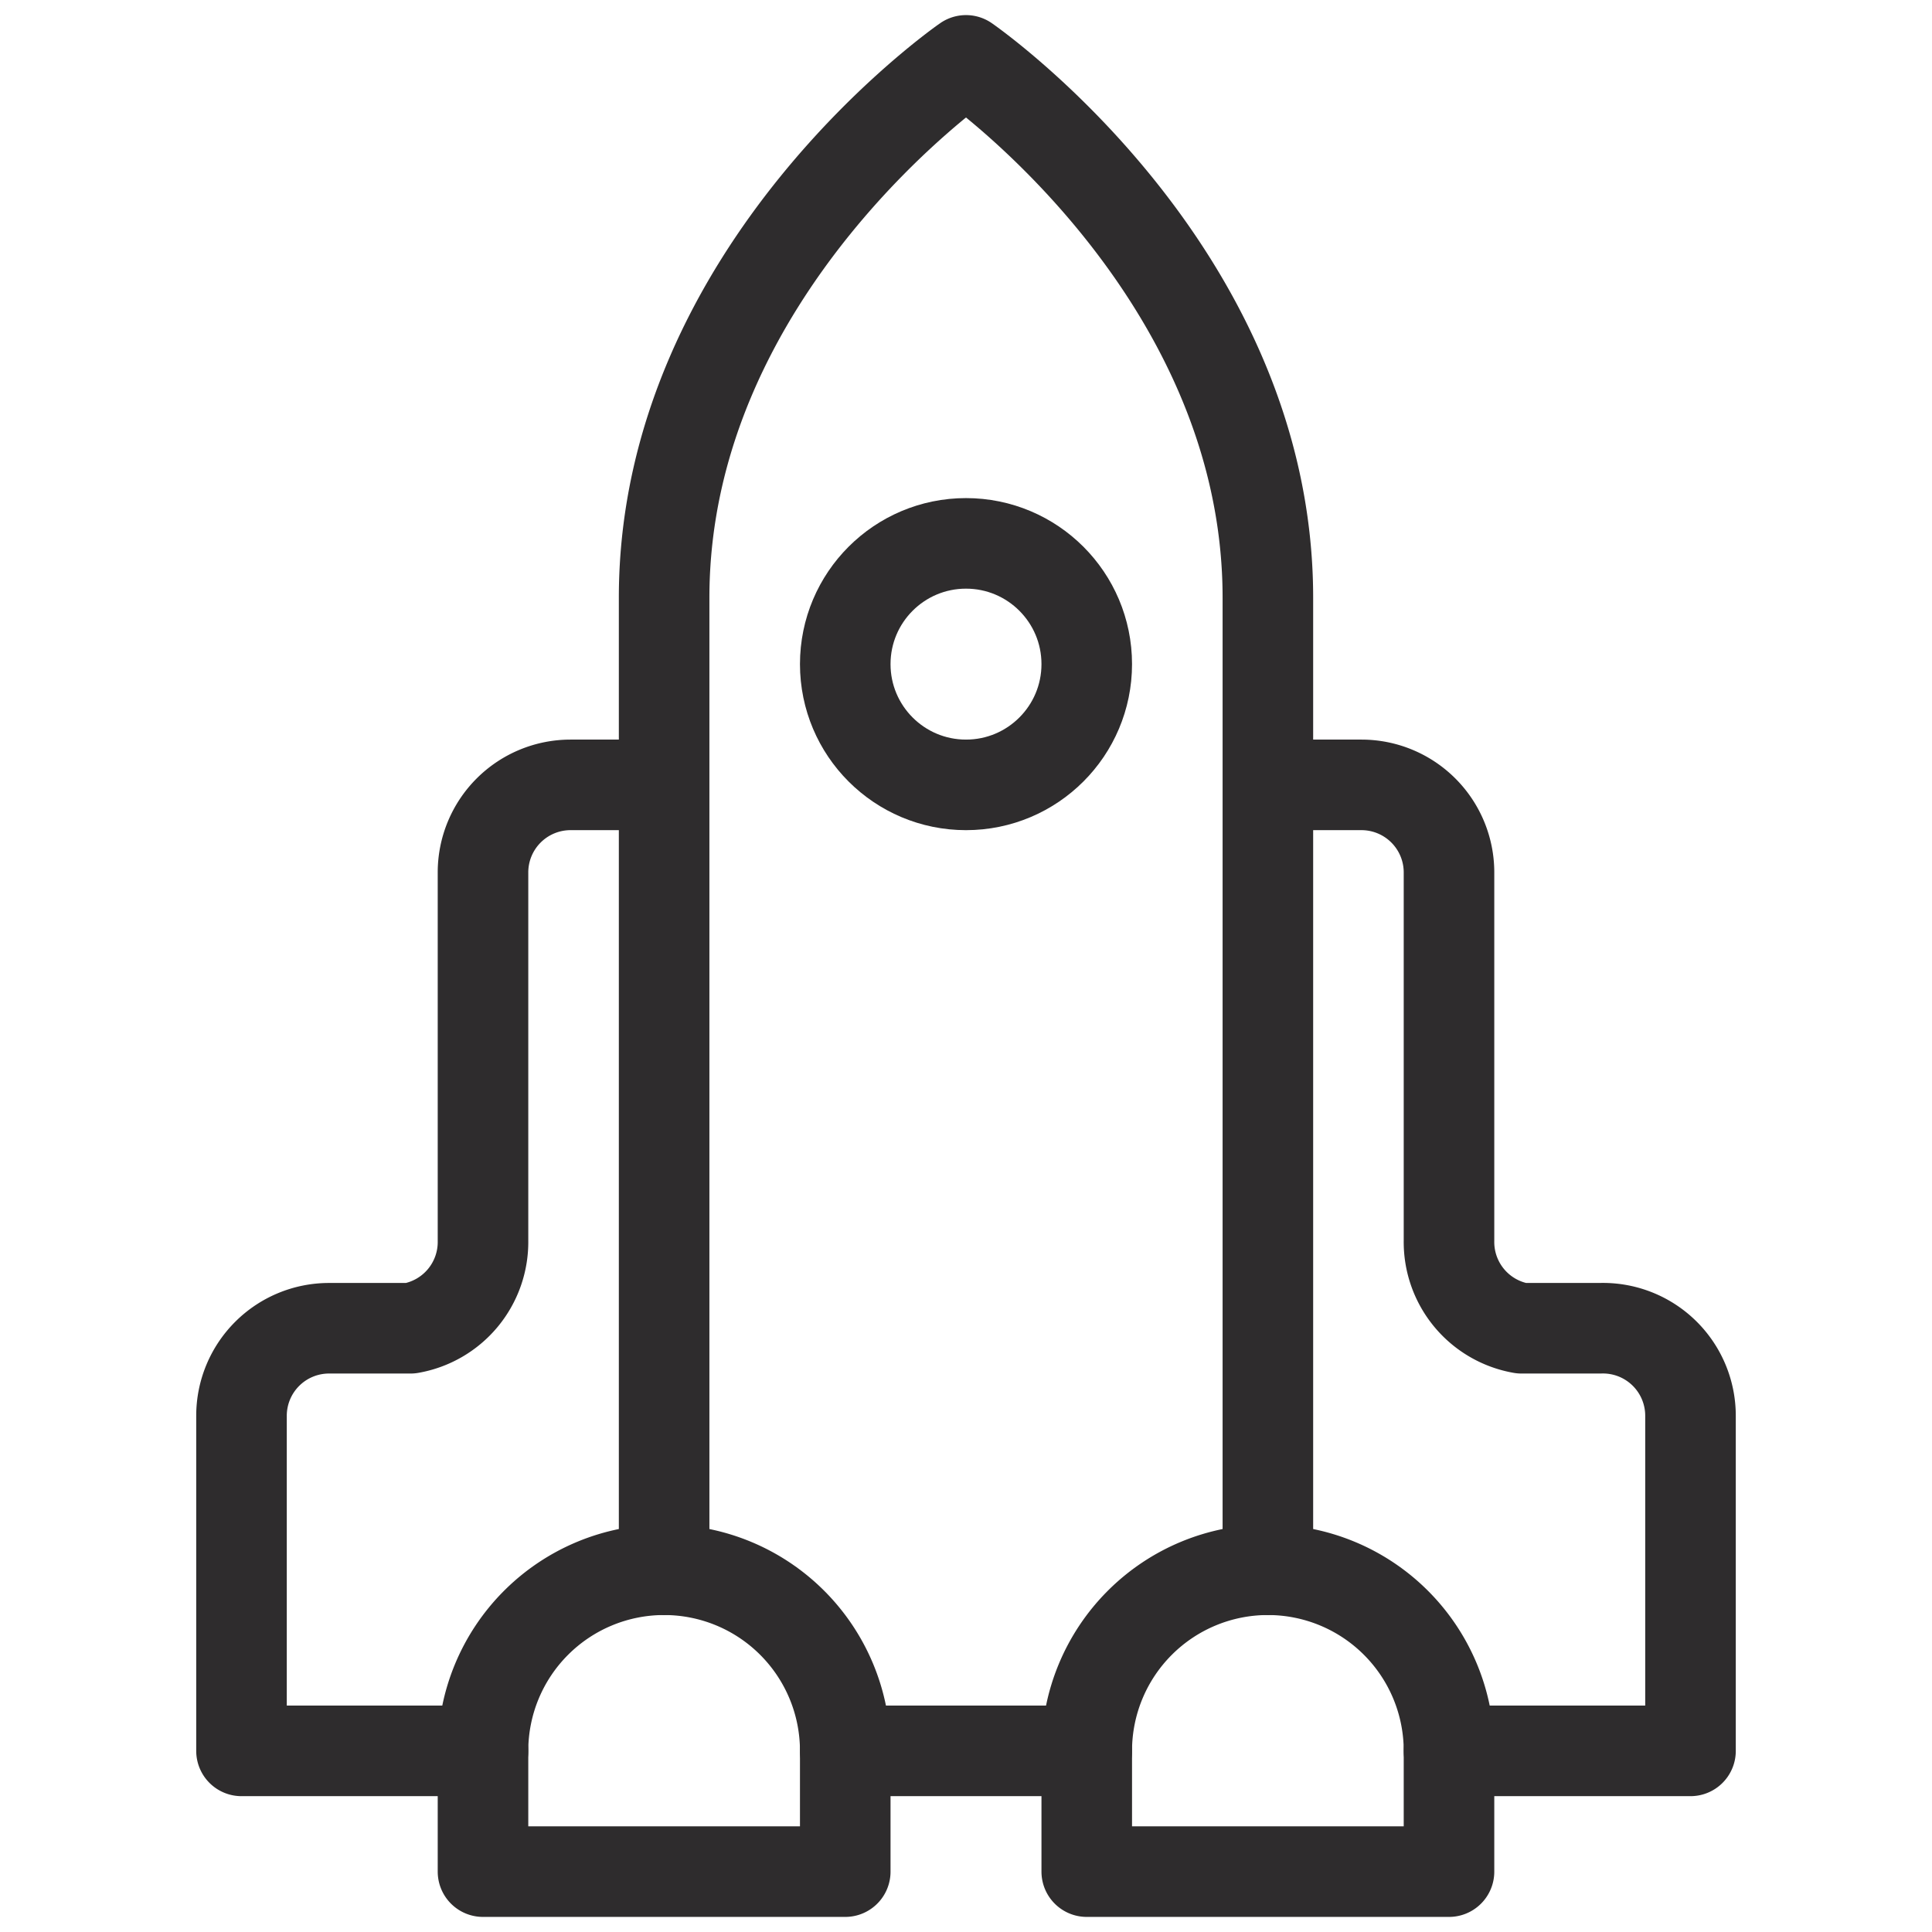 <svg viewBox="0 0 64 64" xmlns="http://www.w3.org/2000/svg"><g fill="none" stroke="#2e2c2d" stroke-linecap="round" stroke-linejoin="round" stroke-width="3"><circle cx="32" cy="22" r="4"/><path d="m22 26h-3.1a2.9 2.9 0 0 0 -2.9 2.9v12.2a2.9 2.9 0 0 1 -2.4 2.9h-2.7a2.9 2.9 0 0 0 -2.9 2.9v11.1h8m26-32h3.1a2.9 2.9 0 0 1 2.9 2.9v12.2a2.9 2.9 0 0 0 2.4 2.9h2.6a2.9 2.9 0 0 1 3 2.9v11.1h-8m-20 0h8m6-6v-32.2c0-10.9-10-17.8-10-17.8s-10 6.9-10 17.8v32.2"/><path d="m28 62v-4a6 6 0 1 0 -12 0v4zm20 0v-4a6 6 0 1 0 -12 0v4z"/></g></svg>